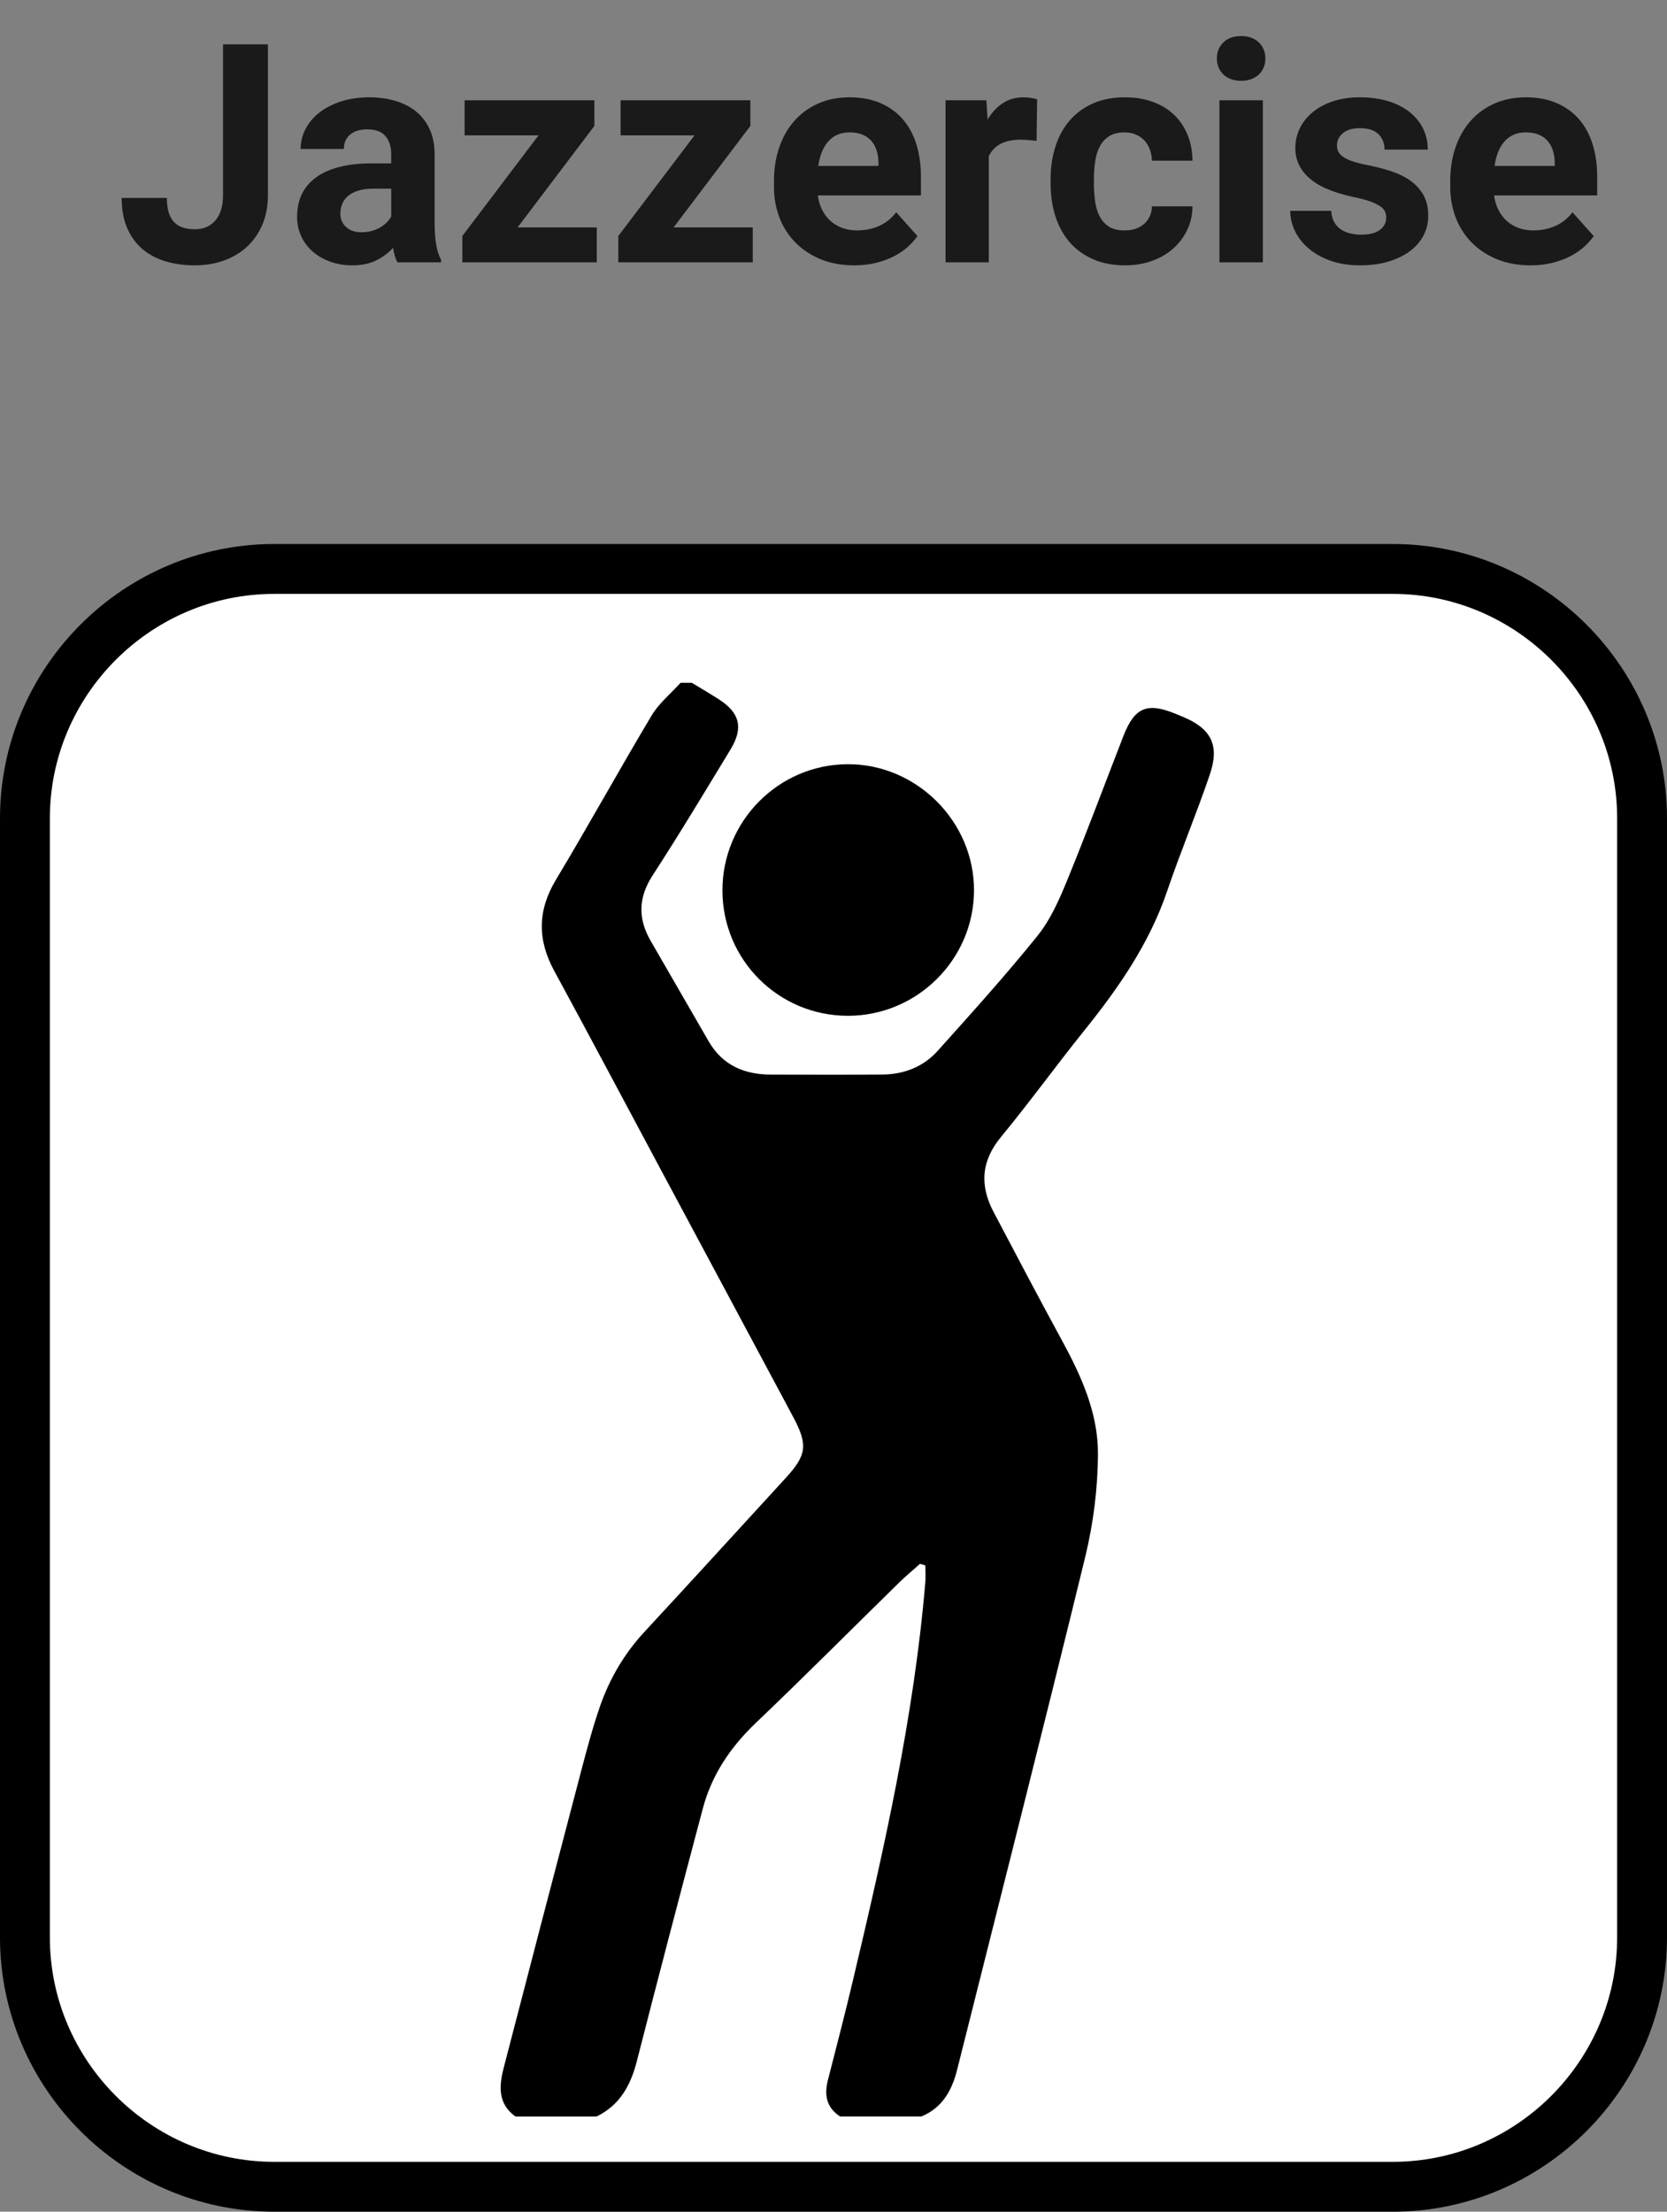 <?xml version="1.0" encoding="utf-8"?>
<!-- Generator: Adobe Illustrator 16.0.0, SVG Export Plug-In . SVG Version: 6.00 Build 0)  -->
<!DOCTYPE svg PUBLIC "-//W3C//DTD SVG 1.1//EN" "http://www.w3.org/Graphics/SVG/1.1/DTD/svg11.dtd">
<svg version="1.1" id="Layer_1" xmlns="http://www.w3.org/2000/svg" xmlns:xlink="http://www.w3.org/1999/xlink" x="0px" y="0px"
	 width="66.871px" height="88.686px" viewBox="0 0 66.871 88.686" enable-background="new 0 0 66.871 88.686" xml:space="preserve">
<rect x="0" y="0" width="66.871" height="88.686" fill="#808080" stroke="none"/>
<g>
	<g>
		<path fill-rule="evenodd" clip-rule="evenodd" fill="#FFFFFF" d="M65.871,77.686c0,5.5-4.5,10-10,10H11c-5.5,0-10-4.5-10-10
			V32.814c0-5.5,4.5-10,10-10h44.871c5.5,0,10,4.5,10,10V77.686z"/>
		<path fill="none" stroke="#000000" stroke-width="2" stroke-miterlimit="10" d="M65.871,77.686c0,5.5-4.5,10-10,10H11
			c-5.5,0-10-4.5-10-10V32.814c0-5.5,4.5-10,10-10h44.871c5.5,0,10,4.5,10,10V77.686z"/>
	</g>
	<g>
		<path fill="#1A1A1A" d="M8.946,1.777h1.801v6.052c0,0.437-0.074,0.829-0.222,1.178C10.377,9.354,10.172,9.65,9.91,9.892
			c-0.262,0.243-0.573,0.428-0.931,0.556c-0.358,0.128-0.746,0.192-1.162,0.192c-0.428,0-0.822-0.054-1.18-0.162
			c-0.358-0.108-0.667-0.273-0.928-0.495C5.449,9.76,5.246,9.479,5.1,9.142C4.954,8.804,4.881,8.402,4.881,7.938h1.813
			c0,0.236,0.026,0.435,0.078,0.595c0.052,0.16,0.127,0.289,0.225,0.387C7.095,9.018,7.213,9.088,7.352,9.13
			s0.293,0.063,0.465,0.063c0.344,0,0.619-0.118,0.823-0.354c0.204-0.235,0.306-0.572,0.306-1.009V1.777z"/>
		<path fill="#1A1A1A" d="M15.941,10.52c-0.08-0.156-0.138-0.351-0.174-0.582c-0.176,0.195-0.397,0.362-0.664,0.498
			s-0.591,0.204-0.976,0.204c-0.313,0-0.604-0.048-0.874-0.145c-0.27-0.096-0.504-0.229-0.702-0.402
			c-0.198-0.172-0.354-0.377-0.465-0.615c-0.112-0.238-0.168-0.499-0.168-0.783c0-0.341,0.063-0.643,0.189-0.907
			c0.126-0.264,0.315-0.488,0.567-0.672c0.252-0.185,0.565-0.324,0.939-0.421c0.375-0.096,0.81-0.144,1.306-0.144h0.774V6.179
			c0-0.301-0.077-0.541-0.231-0.721c-0.154-0.181-0.397-0.271-0.729-0.271c-0.292,0-0.521,0.07-0.688,0.21
			c-0.167,0.141-0.25,0.333-0.25,0.576h-1.735c0-0.279,0.065-0.546,0.195-0.798c0.13-0.253,0.315-0.473,0.556-0.661
			c0.24-0.188,0.53-0.337,0.871-0.447c0.34-0.109,0.72-0.165,1.141-0.165c0.376,0,0.725,0.048,1.045,0.145
			c0.32,0.096,0.596,0.239,0.829,0.429c0.232,0.19,0.413,0.429,0.543,0.715c0.13,0.286,0.195,0.619,0.195,1v2.75
			c0,0.185,0.006,0.35,0.018,0.495c0.012,0.146,0.028,0.278,0.048,0.396s0.046,0.225,0.078,0.318
			c0.032,0.094,0.07,0.183,0.114,0.267v0.103H15.941z M14.506,9.313c0.148,0,0.285-0.018,0.412-0.054
			c0.126-0.036,0.239-0.083,0.339-0.142c0.1-0.058,0.188-0.125,0.261-0.201c0.074-0.076,0.133-0.153,0.177-0.233V7.565H14.98
			c-0.228,0-0.426,0.025-0.595,0.075c-0.168,0.05-0.306,0.12-0.414,0.21s-0.188,0.196-0.24,0.318
			c-0.052,0.122-0.078,0.255-0.078,0.399c0,0.216,0.076,0.394,0.228,0.534C14.034,9.242,14.242,9.313,14.506,9.313z"/>
		<path fill="#1A1A1A" d="M20.763,9.12h3.176v1.399h-5.392V9.463l3.056-4.035h-2.966V4.022h5.206V5.05L20.763,9.12z"/>
		<path fill="#1A1A1A" d="M27.02,9.12h3.176v1.399h-5.392V9.463l3.056-4.035h-2.966V4.022H30.1V5.05L27.02,9.12z"/>
		<path fill="#1A1A1A" d="M34.273,10.64c-0.504,0-0.956-0.082-1.354-0.246s-0.737-0.389-1.015-0.673
			c-0.278-0.284-0.491-0.617-0.637-1c-0.146-0.382-0.219-0.791-0.219-1.228V7.259c0-0.492,0.071-0.943,0.213-1.354
			s0.344-0.764,0.606-1.06c0.262-0.297,0.581-0.527,0.955-0.694c0.375-0.166,0.793-0.249,1.258-0.249
			c0.468,0,0.88,0.077,1.237,0.231c0.356,0.154,0.655,0.37,0.897,0.648s0.424,0.613,0.546,1.006s0.183,0.828,0.183,1.309v0.739
			h-4.137c0.028,0.212,0.085,0.404,0.171,0.576s0.196,0.319,0.33,0.441c0.134,0.122,0.292,0.217,0.472,0.285
			s0.382,0.102,0.606,0.102c0.316,0,0.608-0.059,0.876-0.177s0.499-0.301,0.69-0.55l0.853,0.955
			c-0.104,0.148-0.234,0.292-0.39,0.433c-0.156,0.14-0.34,0.265-0.552,0.375c-0.212,0.11-0.452,0.198-0.718,0.265
			C34.88,10.606,34.589,10.64,34.273,10.64z M34.075,5.308c-0.188,0-0.353,0.033-0.495,0.099c-0.142,0.066-0.264,0.158-0.366,0.276
			s-0.186,0.26-0.25,0.424s-0.11,0.346-0.138,0.546h2.414V6.515c-0.004-0.172-0.029-0.332-0.075-0.48s-0.116-0.276-0.21-0.385
			c-0.094-0.107-0.214-0.191-0.36-0.252C34.448,5.338,34.275,5.308,34.075,5.308z"/>
		<path fill="#1A1A1A" d="M41.581,5.649c-0.088-0.012-0.191-0.022-0.31-0.032c-0.118-0.011-0.223-0.016-0.315-0.016
			c-0.34,0-0.616,0.058-0.826,0.172c-0.21,0.113-0.365,0.278-0.465,0.495v4.251H37.93V4.022h1.639l0.048,0.774
			c0.164-0.28,0.366-0.499,0.606-0.657c0.24-0.158,0.52-0.237,0.84-0.237c0.092,0,0.189,0.008,0.292,0.024
			c0.102,0.016,0.185,0.034,0.249,0.054L41.581,5.649z"/>
		<path fill="#1A1A1A" d="M45.117,9.24c0.16,0,0.306-0.022,0.438-0.068c0.132-0.046,0.247-0.111,0.342-0.195
			c0.096-0.084,0.171-0.186,0.226-0.304c0.054-0.118,0.083-0.251,0.087-0.399h1.627c-0.004,0.345-0.076,0.662-0.216,0.952
			s-0.331,0.54-0.571,0.751c-0.24,0.21-0.523,0.373-0.85,0.489c-0.326,0.116-0.677,0.174-1.054,0.174
			c-0.504,0-0.945-0.085-1.321-0.255c-0.376-0.171-0.688-0.402-0.937-0.697c-0.248-0.294-0.434-0.64-0.558-1.038
			s-0.186-0.828-0.186-1.288V7.193c0-0.461,0.062-0.891,0.186-1.291s0.31-0.749,0.558-1.045c0.249-0.296,0.56-0.529,0.934-0.699
			c0.374-0.171,0.812-0.256,1.312-0.256c0.4,0,0.766,0.06,1.096,0.178s0.613,0.287,0.85,0.507c0.236,0.221,0.42,0.487,0.552,0.802
			c0.132,0.314,0.2,0.666,0.204,1.054H46.21c-0.004-0.156-0.031-0.303-0.081-0.441c-0.05-0.138-0.121-0.258-0.213-0.36
			c-0.092-0.102-0.206-0.183-0.342-0.243c-0.136-0.06-0.292-0.09-0.468-0.09c-0.252,0-0.458,0.052-0.618,0.156
			c-0.16,0.104-0.286,0.243-0.375,0.417s-0.151,0.375-0.183,0.604c-0.032,0.229-0.048,0.465-0.048,0.709v0.168
			c0,0.248,0.016,0.486,0.048,0.715c0.032,0.228,0.093,0.428,0.183,0.6c0.09,0.173,0.215,0.31,0.375,0.412
			C44.646,9.189,44.857,9.24,45.117,9.24z"/>
		<path fill="#1A1A1A" d="M48.815,2.342c0-0.261,0.087-0.475,0.261-0.643c0.174-0.168,0.412-0.253,0.712-0.253
			c0.148,0,0.282,0.022,0.402,0.066c0.12,0.044,0.222,0.106,0.307,0.187c0.084,0.08,0.149,0.175,0.195,0.285
			s0.069,0.229,0.069,0.357c0,0.132-0.023,0.253-0.069,0.363c-0.046,0.109-0.111,0.205-0.195,0.285
			c-0.084,0.08-0.187,0.142-0.307,0.186c-0.12,0.044-0.254,0.066-0.402,0.066c-0.148,0-0.282-0.022-0.402-0.066
			S49.164,3.07,49.08,2.99c-0.084-0.08-0.149-0.176-0.195-0.285C48.838,2.595,48.815,2.474,48.815,2.342z M50.659,10.52h-1.742
			V4.022h1.742V10.52z"/>
		<path fill="#1A1A1A" d="M55.607,8.725c0-0.093-0.018-0.177-0.054-0.253c-0.036-0.076-0.104-0.146-0.205-0.213
			S55.113,8.13,54.94,8.069c-0.172-0.06-0.394-0.118-0.667-0.174c-0.332-0.072-0.639-0.162-0.921-0.271
			c-0.282-0.107-0.527-0.242-0.733-0.402c-0.206-0.159-0.367-0.346-0.483-0.558c-0.116-0.213-0.174-0.459-0.174-0.739
			c0-0.271,0.059-0.53,0.177-0.774c0.118-0.244,0.288-0.459,0.51-0.646c0.222-0.186,0.494-0.333,0.816-0.441
			c0.322-0.107,0.686-0.162,1.09-0.162c0.42,0,0.799,0.053,1.135,0.156c0.336,0.104,0.622,0.249,0.856,0.436
			c0.234,0.186,0.414,0.407,0.54,0.663c0.126,0.257,0.189,0.537,0.189,0.841h-1.735c0-0.248-0.08-0.453-0.24-0.615
			s-0.41-0.243-0.75-0.243c-0.292,0-0.519,0.065-0.679,0.198c-0.16,0.132-0.24,0.3-0.24,0.504c0,0.097,0.021,0.182,0.063,0.256
			c0.042,0.073,0.11,0.142,0.204,0.204c0.094,0.062,0.218,0.119,0.372,0.171s0.343,0.1,0.567,0.144
			c0.352,0.068,0.679,0.152,0.979,0.253c0.3,0.1,0.559,0.229,0.777,0.387s0.389,0.351,0.514,0.576c0.124,0.227,0.186,0.5,0.186,0.82
			c0,0.288-0.064,0.554-0.192,0.795c-0.128,0.243-0.311,0.452-0.549,0.628s-0.525,0.314-0.862,0.414
			c-0.336,0.101-0.712,0.15-1.129,0.15c-0.456,0-0.858-0.064-1.207-0.192c-0.349-0.128-0.642-0.296-0.88-0.504
			s-0.417-0.442-0.537-0.703c-0.12-0.26-0.18-0.522-0.18-0.786h1.645c0.008,0.168,0.045,0.313,0.111,0.436
			c0.066,0.122,0.153,0.221,0.261,0.297c0.108,0.076,0.233,0.132,0.375,0.168s0.292,0.055,0.447,0.055
			c0.333,0,0.583-0.063,0.754-0.189C55.522,9.094,55.607,8.929,55.607,8.725z"/>
		<path fill="#1A1A1A" d="M61.401,10.64c-0.504,0-0.956-0.082-1.354-0.246s-0.737-0.389-1.015-0.673
			c-0.278-0.284-0.491-0.617-0.637-1c-0.146-0.382-0.219-0.791-0.219-1.228V7.259c0-0.492,0.071-0.943,0.213-1.354
			s0.344-0.764,0.606-1.06c0.262-0.297,0.581-0.527,0.955-0.694c0.375-0.166,0.793-0.249,1.258-0.249
			c0.468,0,0.88,0.077,1.237,0.231c0.356,0.154,0.655,0.37,0.897,0.648s0.424,0.613,0.546,1.006s0.183,0.828,0.183,1.309v0.739
			h-4.137c0.028,0.212,0.085,0.404,0.171,0.576s0.196,0.319,0.33,0.441c0.134,0.122,0.292,0.217,0.472,0.285
			s0.382,0.102,0.606,0.102c0.316,0,0.608-0.059,0.876-0.177s0.499-0.301,0.69-0.55l0.853,0.955
			c-0.104,0.148-0.234,0.292-0.39,0.433c-0.156,0.14-0.34,0.265-0.552,0.375c-0.212,0.11-0.452,0.198-0.718,0.265
			C62.009,10.606,61.718,10.64,61.401,10.64z M61.203,5.308c-0.188,0-0.353,0.033-0.495,0.099c-0.142,0.066-0.264,0.158-0.366,0.276
			s-0.186,0.26-0.25,0.424s-0.11,0.346-0.138,0.546h2.414V6.515c-0.004-0.172-0.029-0.332-0.075-0.48s-0.116-0.276-0.21-0.385
			c-0.094-0.107-0.214-0.191-0.36-0.252C61.577,5.338,61.403,5.308,61.203,5.308z"/>
	</g>
	<g>
		<path fill-rule="evenodd" clip-rule="evenodd" d="M20.677,84.869c-0.723-0.521-0.656-1.24-0.468-1.967
			c1.031-3.979,2.07-7.955,3.115-11.93c0.223-0.849,0.451-1.699,0.736-2.527c0.387-1.123,0.979-2.133,1.795-3.014
			c1.896-2.044,3.772-4.106,5.658-6.16c0.845-0.92,0.906-1.328,0.307-2.45c-1.779-3.33-3.564-6.655-5.346-9.983
			c-1.412-2.636-2.811-5.278-4.24-7.905c-0.679-1.247-0.675-2.421,0.066-3.655c1.31-2.179,2.536-4.408,3.841-6.59
			c0.294-0.491,0.769-0.875,1.16-1.309c0.15,0,0.299,0,0.449,0c0.366,0.222,0.736,0.438,1.096,0.669
			c0.829,0.532,0.983,1.14,0.464,1.995c-1.028,1.693-2.049,3.393-3.128,5.055c-0.579,0.892-0.598,1.734-0.082,2.627
			c0.775,1.343,1.551,2.686,2.326,4.028c0.553,0.958,1.424,1.333,2.488,1.336c1.497,0.005,2.994,0.012,4.49-0.002
			c0.861-0.008,1.634-0.308,2.208-0.947c1.362-1.517,2.73-3.031,4.008-4.617c0.517-0.642,0.868-1.44,1.185-2.214
			c0.787-1.917,1.507-3.862,2.26-5.795c0.447-1.149,0.948-1.36,2.084-0.895c0.104,0.042,0.208,0.083,0.311,0.127
			c1.127,0.475,1.473,1.135,1.071,2.314c-0.535,1.572-1.18,3.108-1.715,4.682c-0.718,2.11-1.96,3.891-3.339,5.604
			c-1.125,1.398-2.177,2.857-3.32,4.241c-0.801,0.969-0.86,1.947-0.3,3.011c0.914,1.736,1.828,3.472,2.766,5.194
			c0.768,1.412,1.427,2.89,1.421,4.499c-0.005,1.386-0.185,2.803-0.513,4.15c-1.672,6.859-3.416,13.701-5.135,20.549
			c-0.209,0.833-0.593,1.532-1.438,1.878c-1.086,0-2.171,0-3.257,0c-0.55-0.357-0.643-0.861-0.489-1.461
			c0.344-1.339,0.69-2.676,1.009-4.02c1.246-5.255,2.438-10.52,2.896-15.917c0.02-0.231,0.003-0.466,0.003-0.7
			c-0.071-0.021-0.142-0.042-0.212-0.063c-0.273,0.243-0.557,0.476-0.818,0.731c-1.924,1.883-3.824,3.793-5.772,5.65
			c-1.017,0.97-1.766,2.079-2.125,3.432c-0.896,3.374-1.783,6.75-2.647,10.133c-0.248,0.971-0.685,1.761-1.613,2.215
			C22.848,84.869,21.762,84.869,20.677,84.869z"/>
		<path fill-rule="evenodd" clip-rule="evenodd" d="M28.98,35.708c-0.004-2.775,2.242-5.047,5.011-5.064
			c2.77-0.019,5.09,2.295,5.081,5.064c-0.009,2.764-2.282,5.023-5.054,5.024C31.232,40.733,28.985,38.493,28.98,35.708z"/>
	</g>
</g>
</svg>

